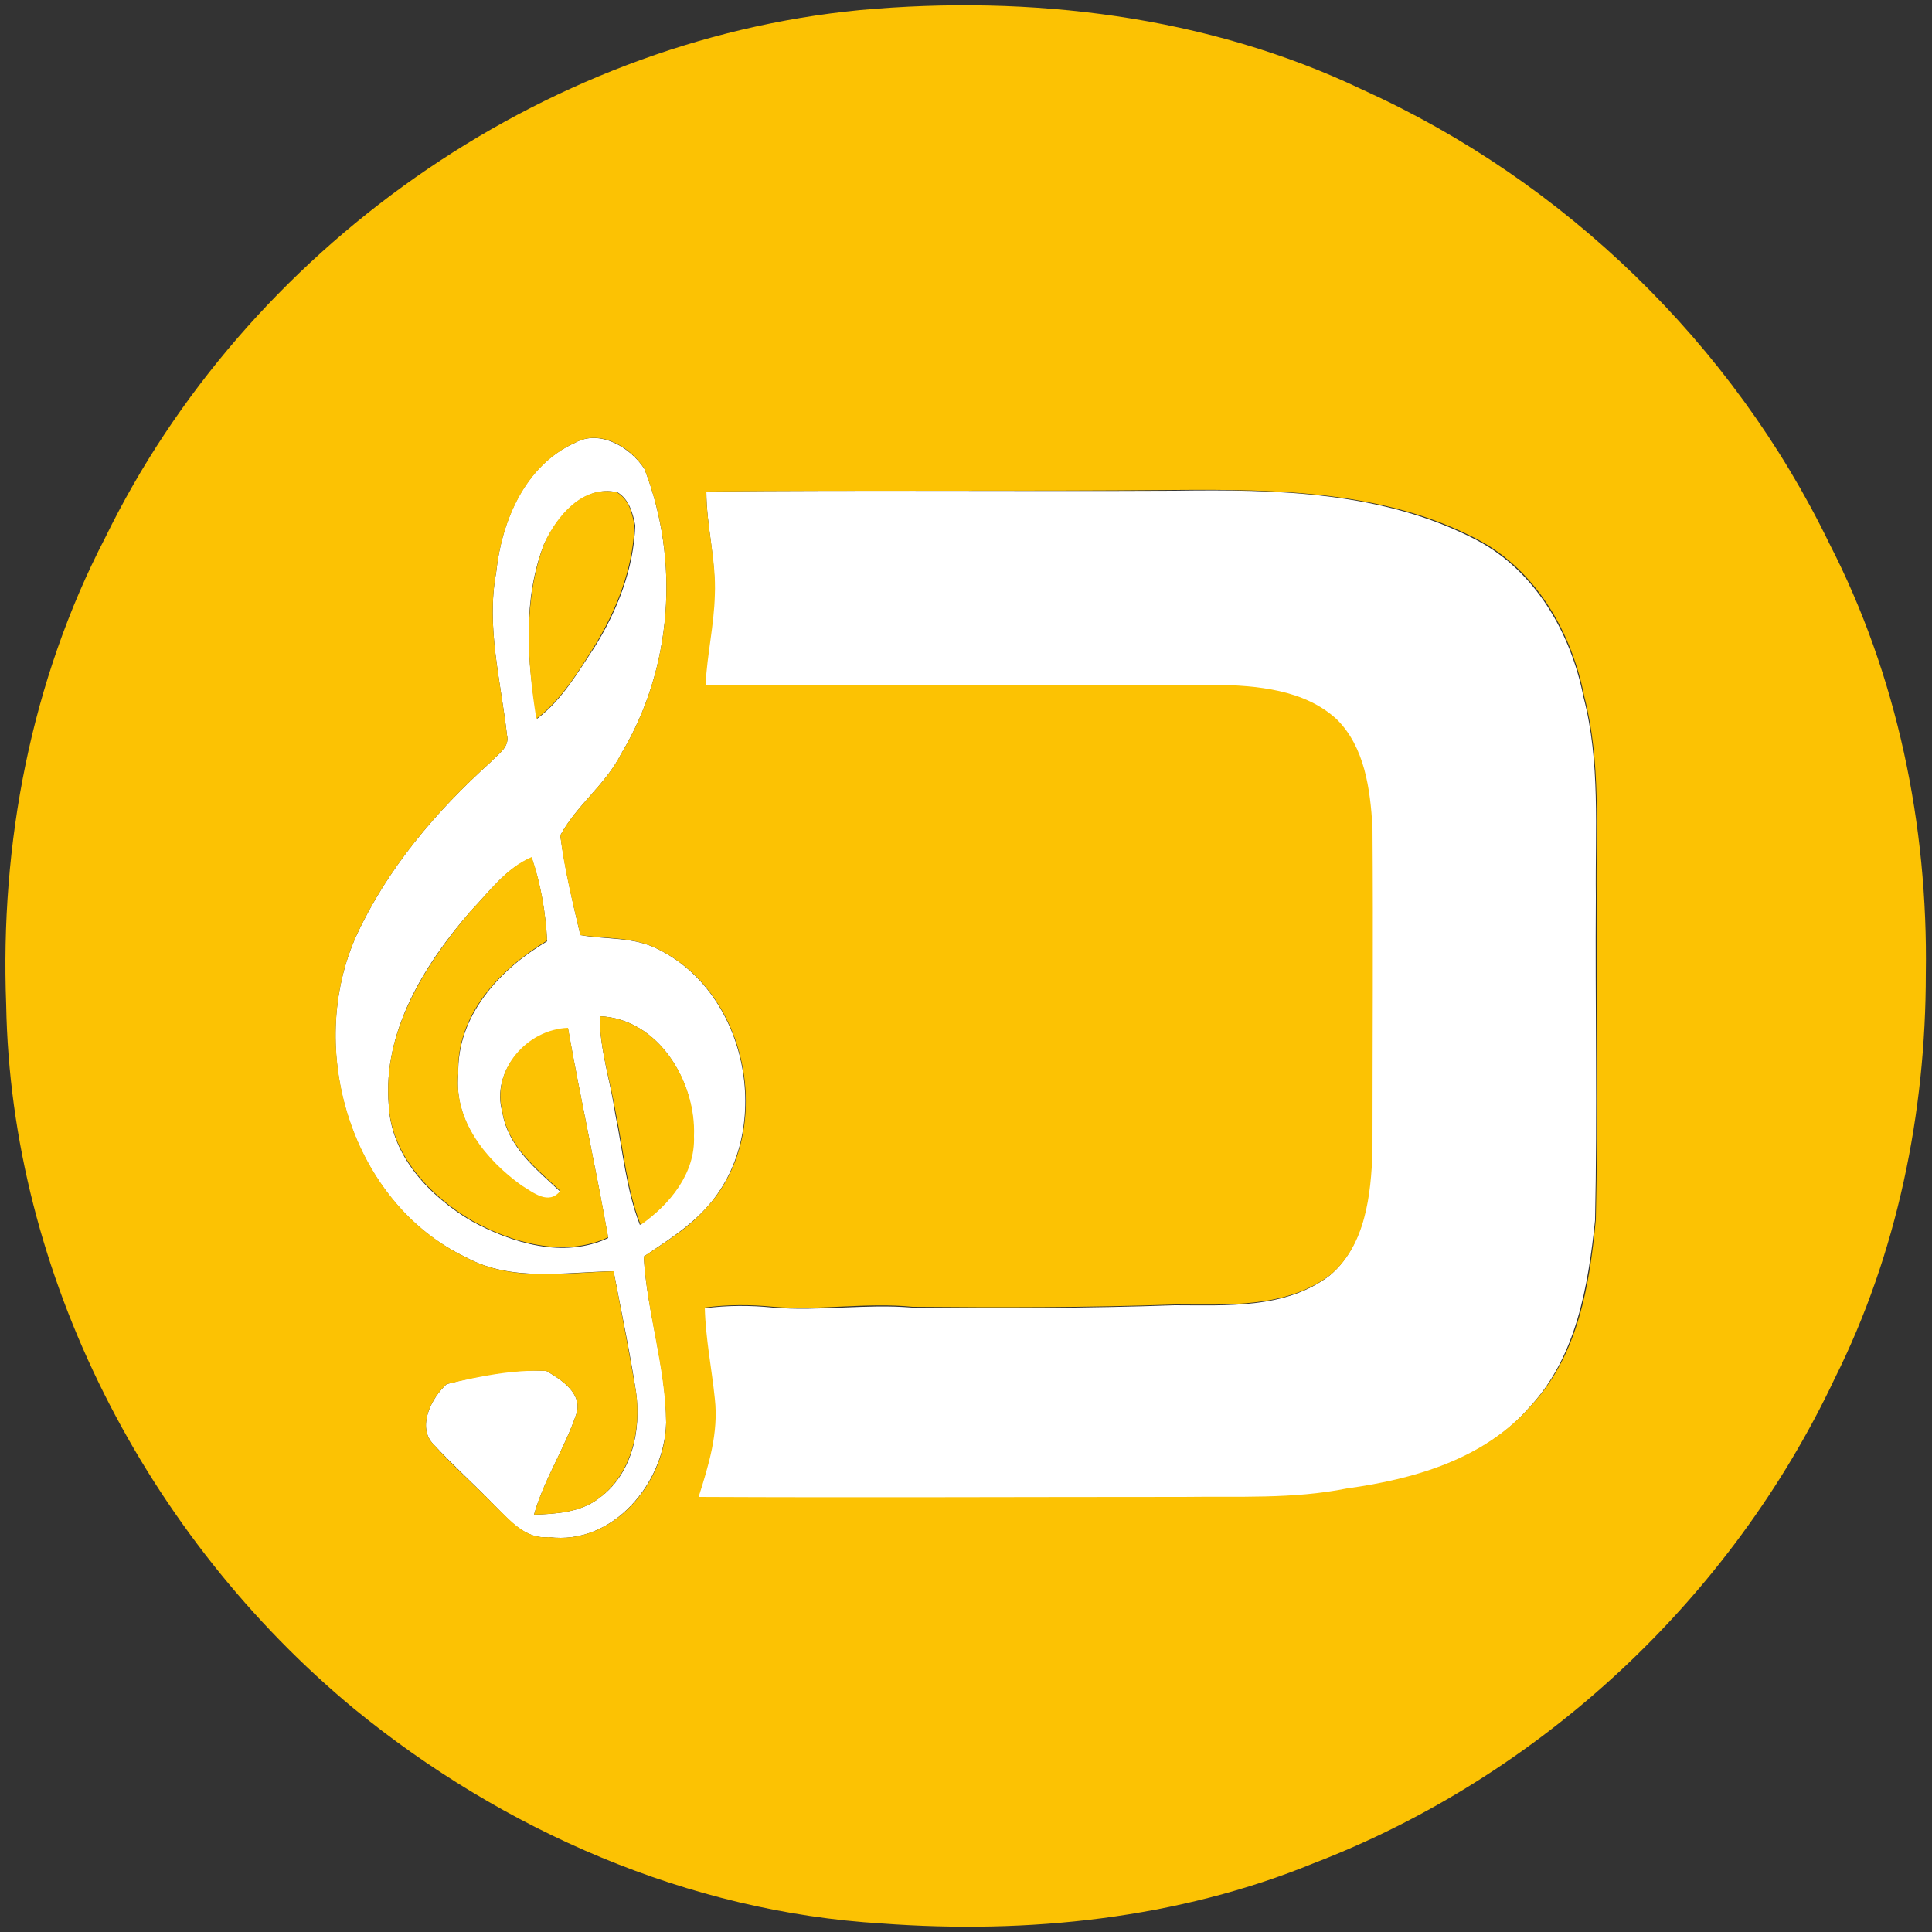<?xml version="1.0" encoding="utf-8"?>
<!-- Generator: Adobe Illustrator 26.0.3, SVG Export Plug-In . SVG Version: 6.00 Build 0)  -->
<svg version="1.1" id="Layer_1" xmlns="http://www.w3.org/2000/svg" xmlns:xlink="http://www.w3.org/1999/xlink" x="0px" y="0px"
	 viewBox="0 0 250 250" style="enable-background:new 0 0 250 250;" xml:space="preserve">
<rect x="0" y="0" width="250" height="250" fill="#333333" stroke="none"/>
<style type="text/css">
	.st0{fill:#FFFFFF;}
	.st1{fill:#FCC203;}
</style>
<g id="_x23_ffffffff">
	<path class="st0" d="M74.4,57.3c3.2-1.8,7.2,0.6,9,3.4c4.6,11.9,3.6,25.8-3,36.8c-2,4-5.8,6.7-7.9,10.6c0.6,4.4,1.6,8.7,2.6,12.9
		c3.3,0.6,6.9,0.2,10,1.8c11.9,5.8,15.2,23.9,6.2,33.6c-2.3,2.5-5.2,4.3-8,6.2c0.4,7.2,2.9,14.2,2.9,21.5
		c-0.2,7.8-6.9,15.9-15.2,14.8c-3,0.3-5-2.1-6.9-4c-2.6-2.7-5.4-5.2-8-8c-2.2-2.2-0.3-6,1.7-7.8c4.2-1.1,8.5-2,12.9-1.7
		c1.9,1.1,4.7,2.9,3.9,5.5c-1.5,4.5-4.2,8.5-5.5,13.1c2.9-0.1,6.1-0.3,8.5-2.2c4.2-3.1,5.4-8.7,4.7-13.7c-0.8-5.2-1.9-10.4-2.9-15.6
		c-6.4,0.1-13.2,1.4-19.1-1.8c-14.9-7.1-20.8-26.9-14.2-41.6c4-8.7,10.3-16.1,17.4-22.5c0.9-1,2.5-1.9,2.1-3.5c-0.8-7-2.7-14-1.4-21
		C64.9,67.4,67.9,60.2,74.4,57.3 M70.4,70.4c-2.8,7.2-2.2,15.2-0.9,22.6c3.2-2.4,5.2-5.9,7.4-9.2c3-4.8,5.1-10.2,5.3-15.8
		c-0.3-1.6-0.8-3.4-2.3-4.3C75.5,62.7,72.1,66.8,70.4,70.4 M60.9,117.9c-6,6.9-11.4,15.6-10.6,25.1c0.3,6.6,5.3,11.8,10.7,15
		c5.3,2.9,12,4.9,17.7,2.2c-1.6-9.1-3.6-18.1-5.2-27.1c-5.3,0.2-10,5.5-8.5,10.8c0.7,4.5,4.4,7.4,7.5,10.3c-1.5,1.9-3.5,0.2-5-0.7
		c-4.6-3.3-8.8-8.4-8.2-14.5c-0.2-7.6,5.4-13.6,11.5-17.2c-0.2-3.7-0.8-7.3-2-10.8C65.5,112.3,63.3,115.4,60.9,117.9 M77.6,131.5
		c0,4.3,1.4,8.4,2,12.6c1,4.8,1.4,9.8,3.2,14.4c3.8-2.6,7.1-6.7,6.9-11.5C90.1,140,85.2,131.8,77.6,131.5z"/>
	<path class="st0" d="M91.4,63.6c20.2-0.2,40.4,0,60.6-0.1c13.2-0.2,27.1,0.1,39.1,6.4c7.6,4,12.2,12.1,13.8,20.3
		c2.2,8.4,1.5,17.2,1.6,25.8c-0.1,13.9,0.2,27.9-0.1,41.9c-0.9,8.5-2.4,17.6-8.4,24.1c-5.9,6.9-15.1,9.5-23.8,10.7
		c-7,1.4-14.1,1.1-21.2,1.1c-20.9,0-41.8,0.1-62.7,0c1.3-4.1,2.6-8.4,2.1-12.7c-0.5-3.9-1.2-7.8-1.3-11.8c3-0.4,6-0.4,8.9-0.1
		c6,0.5,12-0.5,18,0c11.3,0.1,22.7,0.1,34-0.3c6.8,0,14.3,0.5,20-3.8c4.6-3.8,5.3-10.4,5.5-16c0-14,0.1-28,0-42
		c-0.3-4.8-0.9-10.3-4.6-13.9c-4.2-3.9-10.4-4.4-15.9-4.5c-21.9,0-43.9,0-65.8,0c0.2-3.9,1.1-7.7,1.2-11.6
		C92.7,72.5,91.4,68.1,91.4,63.6z"/>
</g>
<g id="_x23_fcc203ff">
	<path class="st1" d="M111.3,1.3c22-2,44.9,0.7,65,10.3c26.1,11.8,47.9,32.9,60.4,58.7c8.8,17.1,12.8,36.5,12.5,55.7
		c0,18-3.7,36.2-11.8,52.4c-13.4,28.4-38,51.4-67.4,62.7c-17.6,7.2-37,9.2-55.9,7.8c-25-1.5-49-12-68.3-27.8
		C19,198.9,1.4,165,0.8,130C0,109.2,4,88.1,13.6,69.6C31.8,32.3,69.9,5.3,111.3,1.3 M74.4,57.3c-6.4,2.9-9.5,10.1-10.2,16.8
		c-1.3,7,0.6,14,1.4,21c0.4,1.6-1.2,2.5-2.1,3.5c-7.1,6.4-13.4,13.8-17.4,22.5c-6.6,14.7-0.6,34.5,14.2,41.6
		c5.9,3.2,12.7,2,19.1,1.8c1,5.2,2,10.4,2.9,15.6c0.7,4.9-0.6,10.6-4.7,13.7c-2.4,1.9-5.6,2.1-8.5,2.2c1.3-4.6,4-8.6,5.5-13.1
		c0.8-2.6-2-4.4-3.9-5.5c-4.3-0.2-8.7,0.7-12.9,1.7c-2,1.8-3.9,5.6-1.7,7.8c2.5,2.8,5.4,5.3,8,8c1.9,1.8,3.9,4.3,6.9,4
		c8.3,1.1,15.1-7,15.2-14.8c-0.1-7.3-2.5-14.3-2.9-21.5c2.8-1.9,5.7-3.6,8-6.2c9.1-9.6,5.8-27.8-6.2-33.6c-3.1-1.6-6.7-1.3-10-1.8
		c-1-4.3-2.1-8.6-2.6-12.9c2.1-3.9,5.9-6.6,7.9-10.6c6.6-11,7.6-24.9,3-36.8C81.6,57.8,77.6,55.5,74.4,57.3 M91.4,63.6
		c0,4.5,1.3,8.9,1.1,13.4c-0.1,3.9-1,7.7-1.2,11.6c21.9,0,43.8,0,65.8,0c5.5,0.1,11.7,0.6,15.9,4.5c3.6,3.6,4.3,9,4.6,13.9
		c0.1,14,0,28,0,42c-0.2,5.6-0.9,12.2-5.5,16c-5.7,4.3-13.3,3.8-20,3.8c-11.3,0.4-22.7,0.4-34,0.3c-6-0.6-12,0.5-18,0
		c-3-0.3-6-0.3-8.9,0.1c0.1,4,0.9,7.9,1.3,11.8c0.5,4.4-0.8,8.6-2.1,12.7c20.9,0.1,41.8,0,62.7,0c7.1-0.1,14.2,0.3,21.2-1.1
		c8.7-1.2,17.8-3.8,23.8-10.7c6.1-6.5,7.6-15.6,8.4-24.1c0.3-13.9,0.1-27.9,0.1-41.9c-0.1-8.6,0.6-17.3-1.6-25.8
		c-1.6-8.2-6.2-16.3-13.8-20.3c-12-6.3-25.9-6.5-39.1-6.4C131.8,63.6,111.6,63.4,91.4,63.6z"/>
	<path class="st1" d="M70.4,70.4c1.6-3.6,5-7.7,9.4-6.7c1.6,0.9,2,2.7,2.3,4.3c-0.2,5.7-2.4,11.1-5.3,15.8c-2.1,3.3-4.2,6.8-7.4,9.2
		C68.2,85.6,67.7,77.6,70.4,70.4z"/>
	<path class="st1" d="M60.9,117.9c2.4-2.5,4.6-5.6,7.9-7c1.2,3.5,1.8,7.2,2,10.8c-6.1,3.7-11.8,9.6-11.5,17.2
		c-0.6,6.1,3.6,11.2,8.2,14.5c1.5,0.9,3.5,2.6,5,0.7c-3.1-2.9-6.8-5.8-7.5-10.3c-1.4-5.4,3.2-10.6,8.5-10.8
		c1.6,9.1,3.6,18.1,5.2,27.1c-5.7,2.7-12.5,0.7-17.7-2.2c-5.4-3.2-10.4-8.5-10.7-15C49.5,133.5,55,124.8,60.9,117.9z"/>
	<path class="st1" d="M77.6,131.5c7.6,0.3,12.5,8.5,12.2,15.5c0.2,4.9-3.2,8.9-6.9,11.5c-1.8-4.6-2.2-9.6-3.2-14.4
		C79,139.9,77.6,135.8,77.6,131.5z"/>
</g>
</svg>
